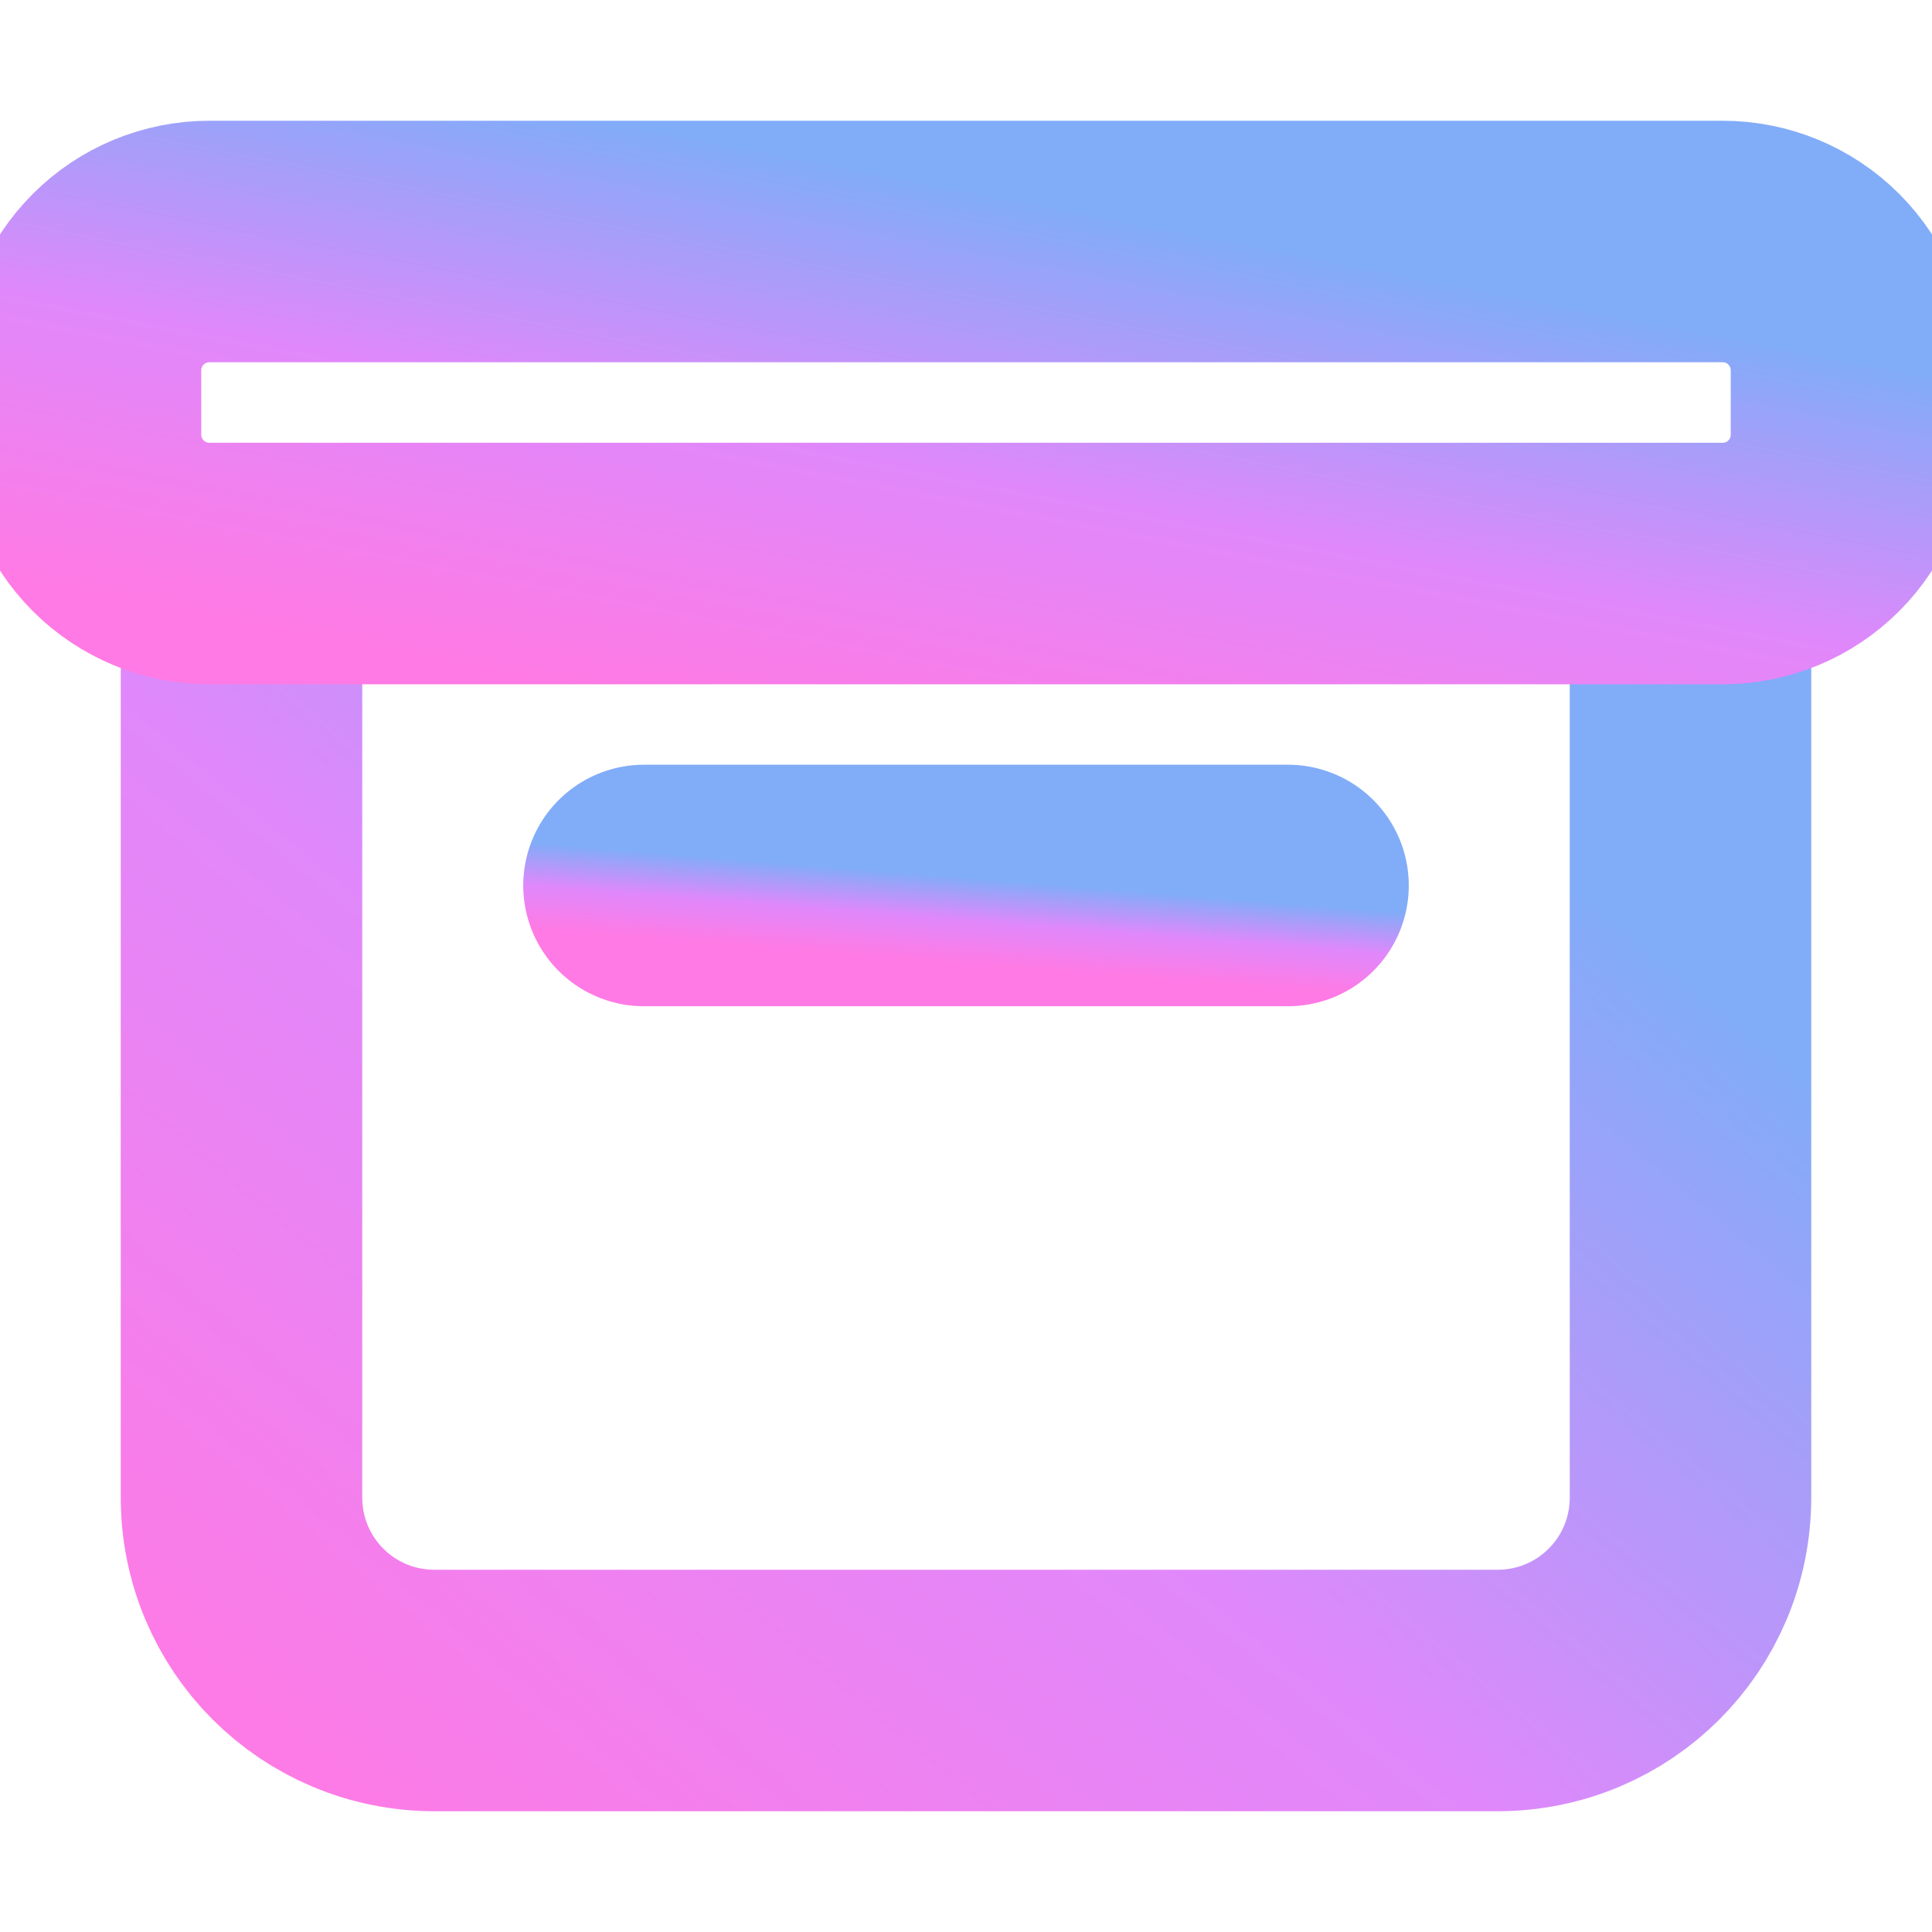 <svg width="40" height="40" viewBox="0 0 40 40" fill="none" xmlns="http://www.w3.org/2000/svg">
<g clip-path="url(#clip0_1_13)">
<path d="M35 11.667V31C35 33.217 33.217 35 31 35H9C6.783 35 5 33.217 5 31V11.667" stroke="url(#paint0_linear_1_13)" stroke-width="5" stroke-miterlimit="10" stroke-linecap="round"/>
<path d="M35.667 5H4.333C3.626 5 2.948 5.281 2.448 5.781C1.948 6.281 1.667 6.959 1.667 7.667V9C1.667 9.35 1.736 9.697 1.87 10.021C2.004 10.344 2.2 10.638 2.448 10.886C2.948 11.386 3.626 11.667 4.333 11.667H35.667C36.374 11.667 37.052 11.386 37.552 10.886C38.052 10.386 38.333 9.707 38.333 9V7.667C38.333 6.959 38.052 6.281 37.552 5.781C37.052 5.281 36.374 5 35.667 5Z" stroke="url(#paint1_linear_1_13)" stroke-width="5" stroke-miterlimit="10"/>
<path d="M13.333 18.333H26.667" stroke="url(#paint2_linear_1_13)" stroke-width="5" stroke-miterlimit="10" stroke-linecap="round"/>
</g>
<defs>
<linearGradient id="paint0_linear_1_13" x1="38.514" y1="17.709" x2="15.332" y2="45.755" gradientUnits="userSpaceOnUse">
<stop offset="0.116" stop-color="#81ACF8"/>
<stop offset="0.556" stop-color="#E088FB"/>
<stop offset="1" stop-color="#FF7AE4"/>
</linearGradient>
<linearGradient id="paint1_linear_1_13" x1="42.629" y1="6.726" x2="40.116" y2="19.729" gradientUnits="userSpaceOnUse">
<stop offset="0.116" stop-color="#81ACF8"/>
<stop offset="0.556" stop-color="#E088FB"/>
<stop offset="1" stop-color="#FF7AE4"/>
</linearGradient>
<linearGradient id="paint2_linear_1_13" x1="28.229" y1="18.592" x2="28.068" y2="20.603" gradientUnits="userSpaceOnUse">
<stop offset="0.116" stop-color="#81ACF8"/>
<stop offset="0.556" stop-color="#E088FB"/>
<stop offset="1" stop-color="#FF7AE4"/>
</linearGradient>
<clipPath id="clip0_1_13">
<rect width="40" height="40" fill="white"/>
</clipPath>
</defs>
</svg>
